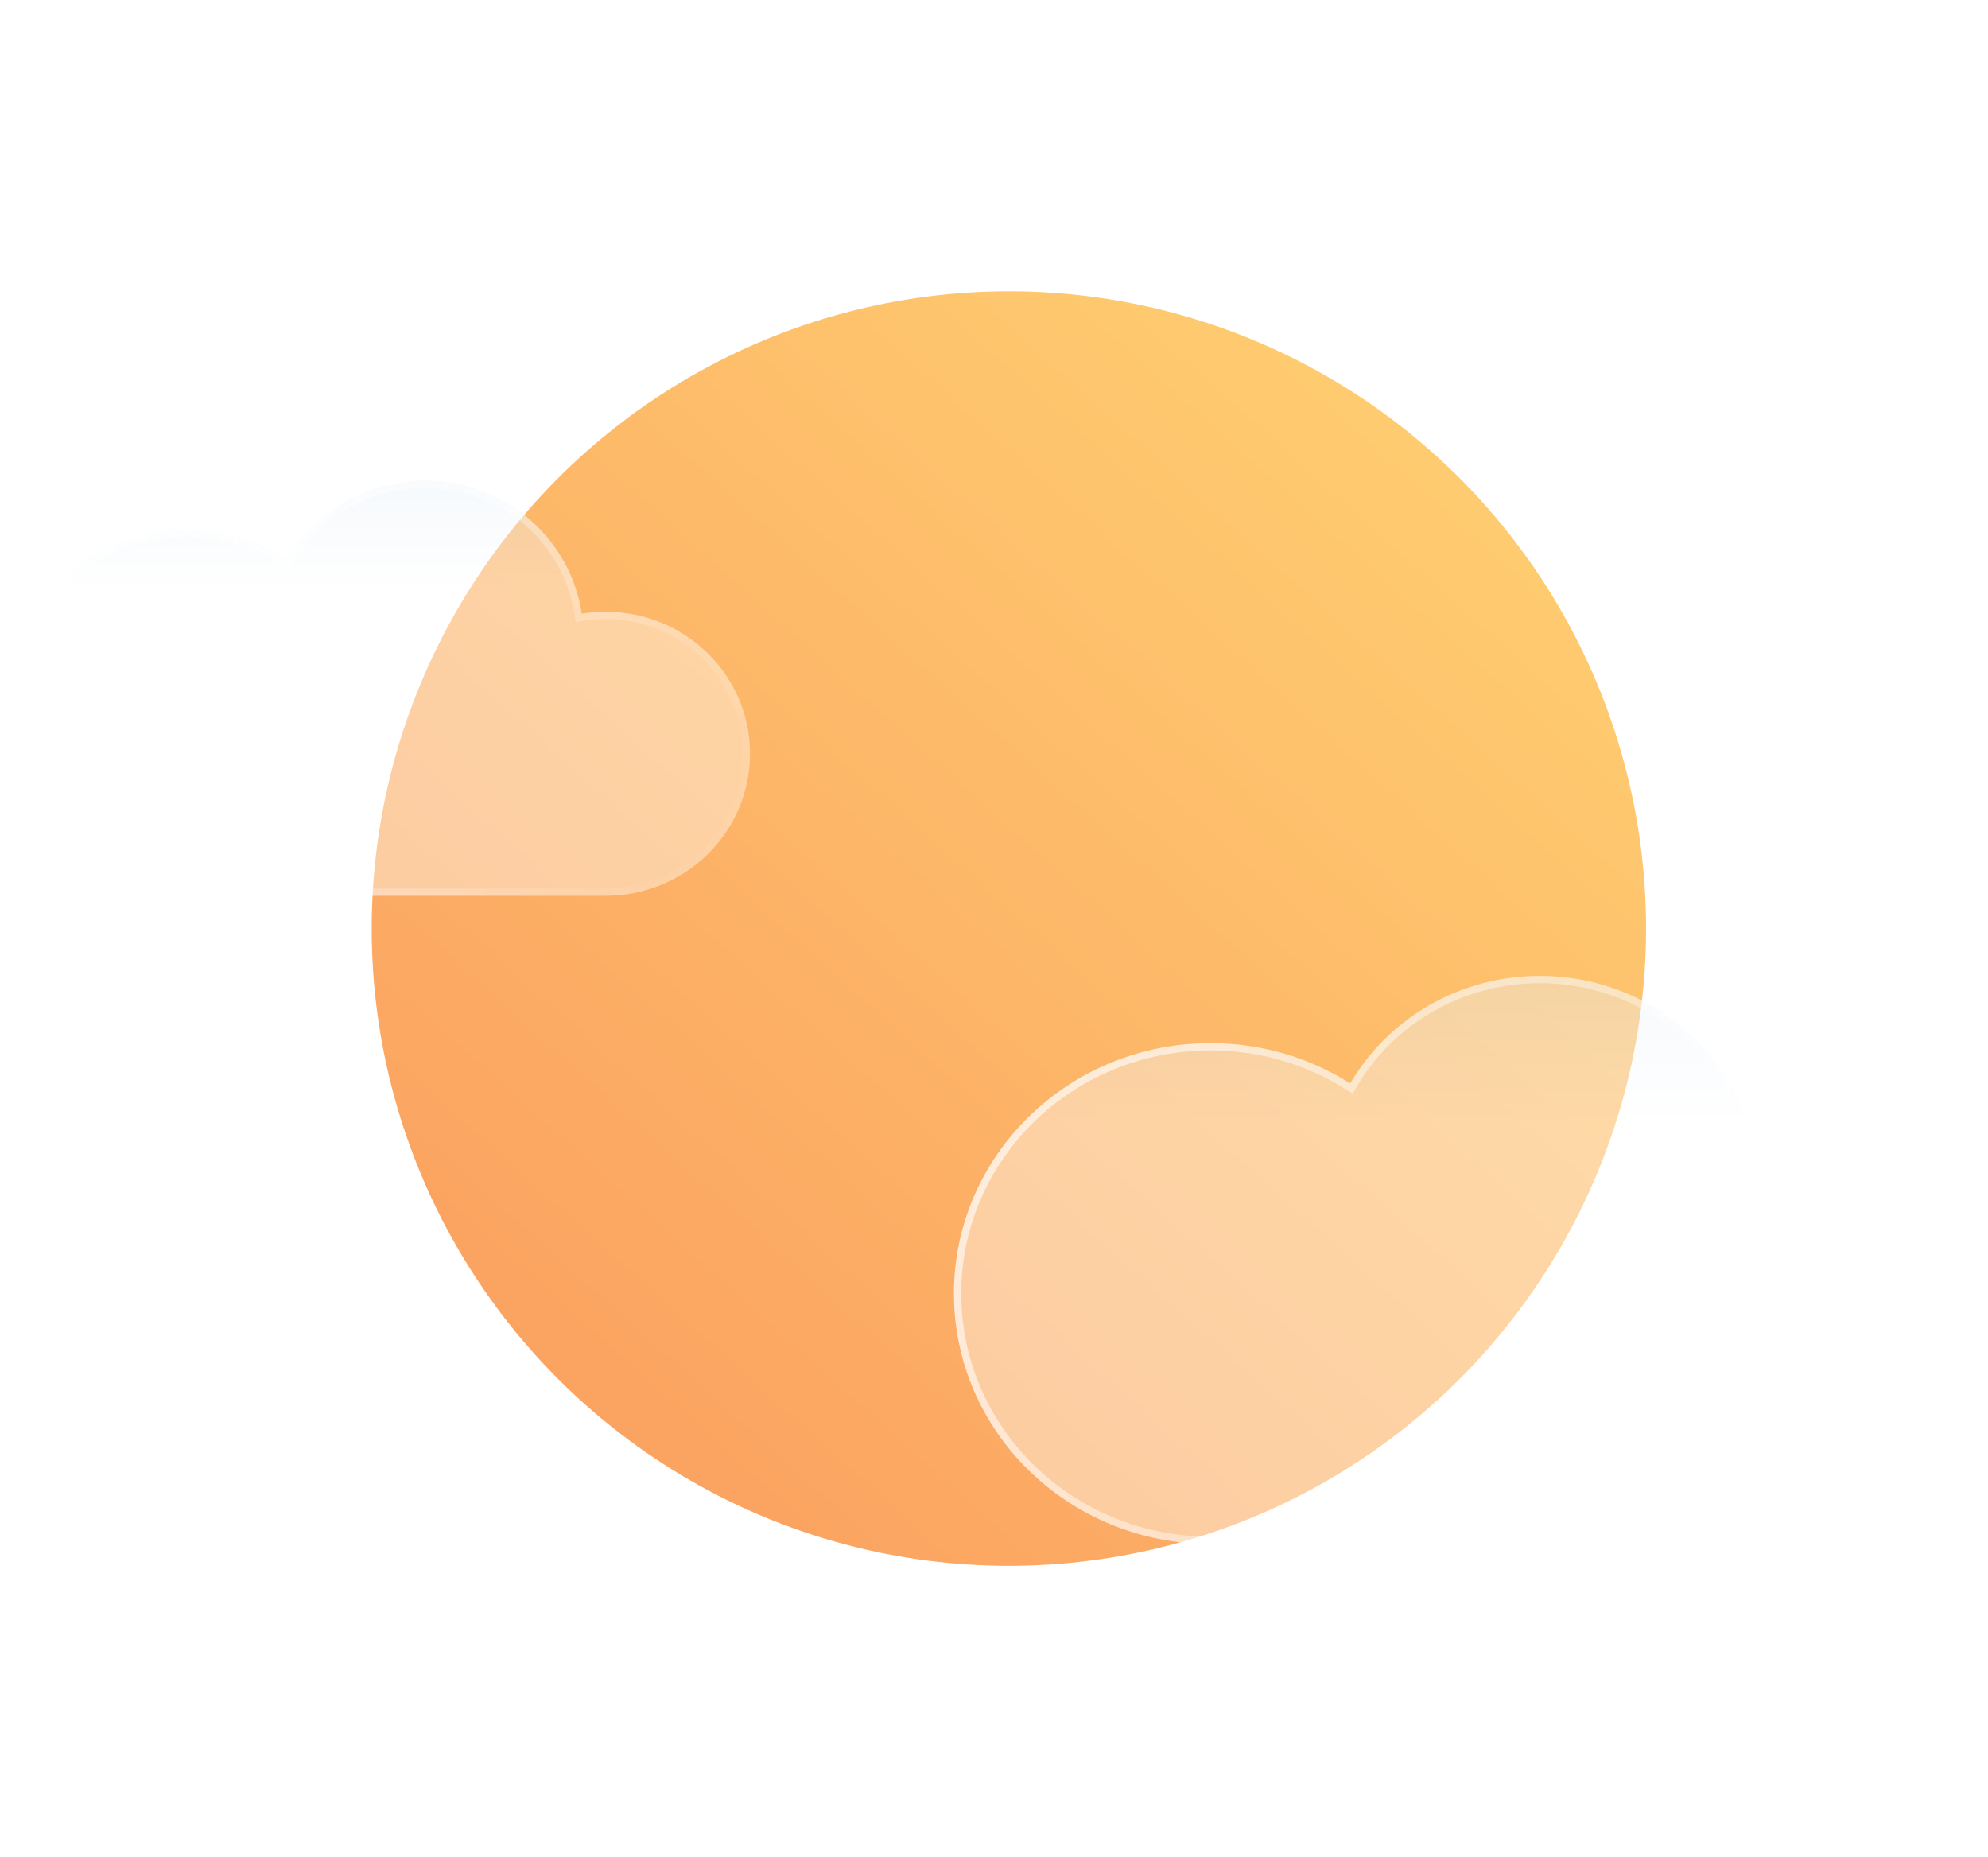 <svg width="273" height="255" viewBox="0 0 273 255" fill="none" xmlns="http://www.w3.org/2000/svg">
<g filter="url(#filter0_d_178_31)">
<circle cx="138.543" cy="123.5" r="87.5" fill="url(#paint0_linear_178_31)"/>
</g>
<g filter="url(#filter1_b_178_31)">
<path fill-rule="evenodd" clip-rule="evenodd" d="M166.763 211.996C166.588 211.999 166.413 212 166.237 212C146.776 212 131 196.607 131 177.618C131 158.63 146.776 143.237 166.237 143.237C173.31 143.237 179.895 145.27 185.414 148.77C190.576 139.947 200.31 134 211.467 134C226.542 134 239.018 144.857 241.13 158.995C242.601 158.756 244.111 158.632 245.652 158.632C260.756 158.632 273 170.579 273 185.316C273 200.053 260.756 212 245.652 212H166.763V211.996Z" fill="url(#paint1_linear_178_31)" fill-opacity="0.4"/>
<path d="M167.263 211.5V211.489L166.756 211.496C166.583 211.499 166.41 211.5 166.237 211.5C147.041 211.5 131.5 196.319 131.5 177.618C131.5 158.918 147.041 143.737 166.237 143.737C173.213 143.737 179.706 145.742 185.146 149.192L185.584 149.469L185.846 149.022C190.919 140.35 200.49 134.5 211.467 134.5C226.3 134.5 238.561 145.181 240.635 159.069L240.71 159.569L241.21 159.488C242.654 159.254 244.138 159.132 245.652 159.132C260.491 159.132 272.5 170.866 272.5 185.316C272.5 199.765 260.491 211.5 245.652 211.5H167.263Z" stroke="url(#paint2_linear_178_31)" stroke-opacity="0.7"/>
</g>
<g filter="url(#filter2_b_178_31)">
<path fill-rule="evenodd" clip-rule="evenodd" d="M25.941 122.997C25.814 122.999 25.687 123 25.559 123C11.443 123 0 111.751 0 97.875C0 83.999 11.443 72.75 25.559 72.75C30.689 72.75 35.466 74.236 39.469 76.793C43.214 70.346 50.274 66 58.367 66C69.302 66 78.351 73.934 79.883 84.265C80.95 84.091 82.046 84 83.163 84C94.119 84 103 92.731 103 103.5C103 114.27 94.119 123 83.163 123H25.941V122.997Z" fill="url(#paint3_linear_178_31)" fill-opacity="0.4"/>
<path d="M26.441 122.5V122.49L25.933 122.497C25.809 122.499 25.684 122.5 25.559 122.5C11.711 122.5 0.5 111.467 0.5 97.875C0.5 84.283 11.711 73.25 25.559 73.25C30.592 73.25 35.276 74.707 39.2 77.215L39.64 77.496L39.902 77.044C43.559 70.747 50.456 66.5 58.367 66.5C69.056 66.5 77.893 74.255 79.388 84.339L79.463 84.841L79.963 84.759C81.004 84.589 82.073 84.5 83.163 84.5C93.851 84.5 102.5 93.015 102.5 103.5C102.5 113.985 93.851 122.5 83.163 122.5H26.441Z" stroke="url(#paint4_linear_178_31)" stroke-opacity="0.7"/>
</g>
<defs>
<filter id="filter0_d_178_31" x="11.043" y="0" width="255" height="255" filterUnits="userSpaceOnUse" color-interpolation-filters="sRGB">
<feFlood flood-opacity="0" result="BackgroundImageFix"/>
<feColorMatrix in="SourceAlpha" type="matrix" values="0 0 0 0 0 0 0 0 0 0 0 0 0 0 0 0 0 0 127 0" result="hardAlpha"/>
<feOffset dy="4"/>
<feGaussianBlur stdDeviation="20"/>
<feComposite in2="hardAlpha" operator="out"/>
<feColorMatrix type="matrix" values="0 0 0 0 1 0 0 0 0 0.812 0 0 0 0 0.443 0 0 0 0.5 0"/>
<feBlend mode="normal" in2="BackgroundImageFix" result="effect1_dropShadow_178_31"/>
<feBlend mode="normal" in="SourceGraphic" in2="effect1_dropShadow_178_31" result="shape"/>
</filter>
<filter id="filter1_b_178_31" x="101" y="104" width="202" height="138" filterUnits="userSpaceOnUse" color-interpolation-filters="sRGB">
<feFlood flood-opacity="0" result="BackgroundImageFix"/>
<feGaussianBlur in="BackgroundImageFix" stdDeviation="15"/>
<feComposite in2="SourceAlpha" operator="in" result="effect1_backgroundBlur_178_31"/>
<feBlend mode="normal" in="SourceGraphic" in2="effect1_backgroundBlur_178_31" result="shape"/>
</filter>
<filter id="filter2_b_178_31" x="-30" y="36" width="163" height="117" filterUnits="userSpaceOnUse" color-interpolation-filters="sRGB">
<feFlood flood-opacity="0" result="BackgroundImageFix"/>
<feGaussianBlur in="BackgroundImageFix" stdDeviation="15"/>
<feComposite in2="SourceAlpha" operator="in" result="effect1_backgroundBlur_178_31"/>
<feBlend mode="normal" in="SourceGraphic" in2="effect1_backgroundBlur_178_31" result="shape"/>
</filter>
<linearGradient id="paint0_linear_178_31" x1="95.065" y1="211" x2="226.043" y2="64.804" gradientUnits="userSpaceOnUse">
<stop stop-color="#FBA160"/>
<stop offset="1" stop-color="#FFCF71"/>
</linearGradient>
<linearGradient id="paint1_linear_178_31" x1="202" y1="134" x2="202" y2="212" gradientUnits="userSpaceOnUse">
<stop stop-color="#E8F0F7"/>
<stop offset="0.268" stop-color="white"/>
</linearGradient>
<linearGradient id="paint2_linear_178_31" x1="138.1" y1="119.818" x2="272.91" y2="199.742" gradientUnits="userSpaceOnUse">
<stop stop-color="white"/>
<stop offset="1" stop-color="white" stop-opacity="0"/>
</linearGradient>
<linearGradient id="paint3_linear_178_31" x1="51.5" y1="66" x2="51.5" y2="123" gradientUnits="userSpaceOnUse">
<stop stop-color="#E8F0F7"/>
<stop offset="0.268" stop-color="white"/>
</linearGradient>
<linearGradient id="paint4_linear_178_31" x1="5.15" y1="55.636" x2="103.312" y2="113.402" gradientUnits="userSpaceOnUse">
<stop stop-color="white"/>
<stop offset="1" stop-color="white" stop-opacity="0"/>
</linearGradient>
</defs>
</svg>
